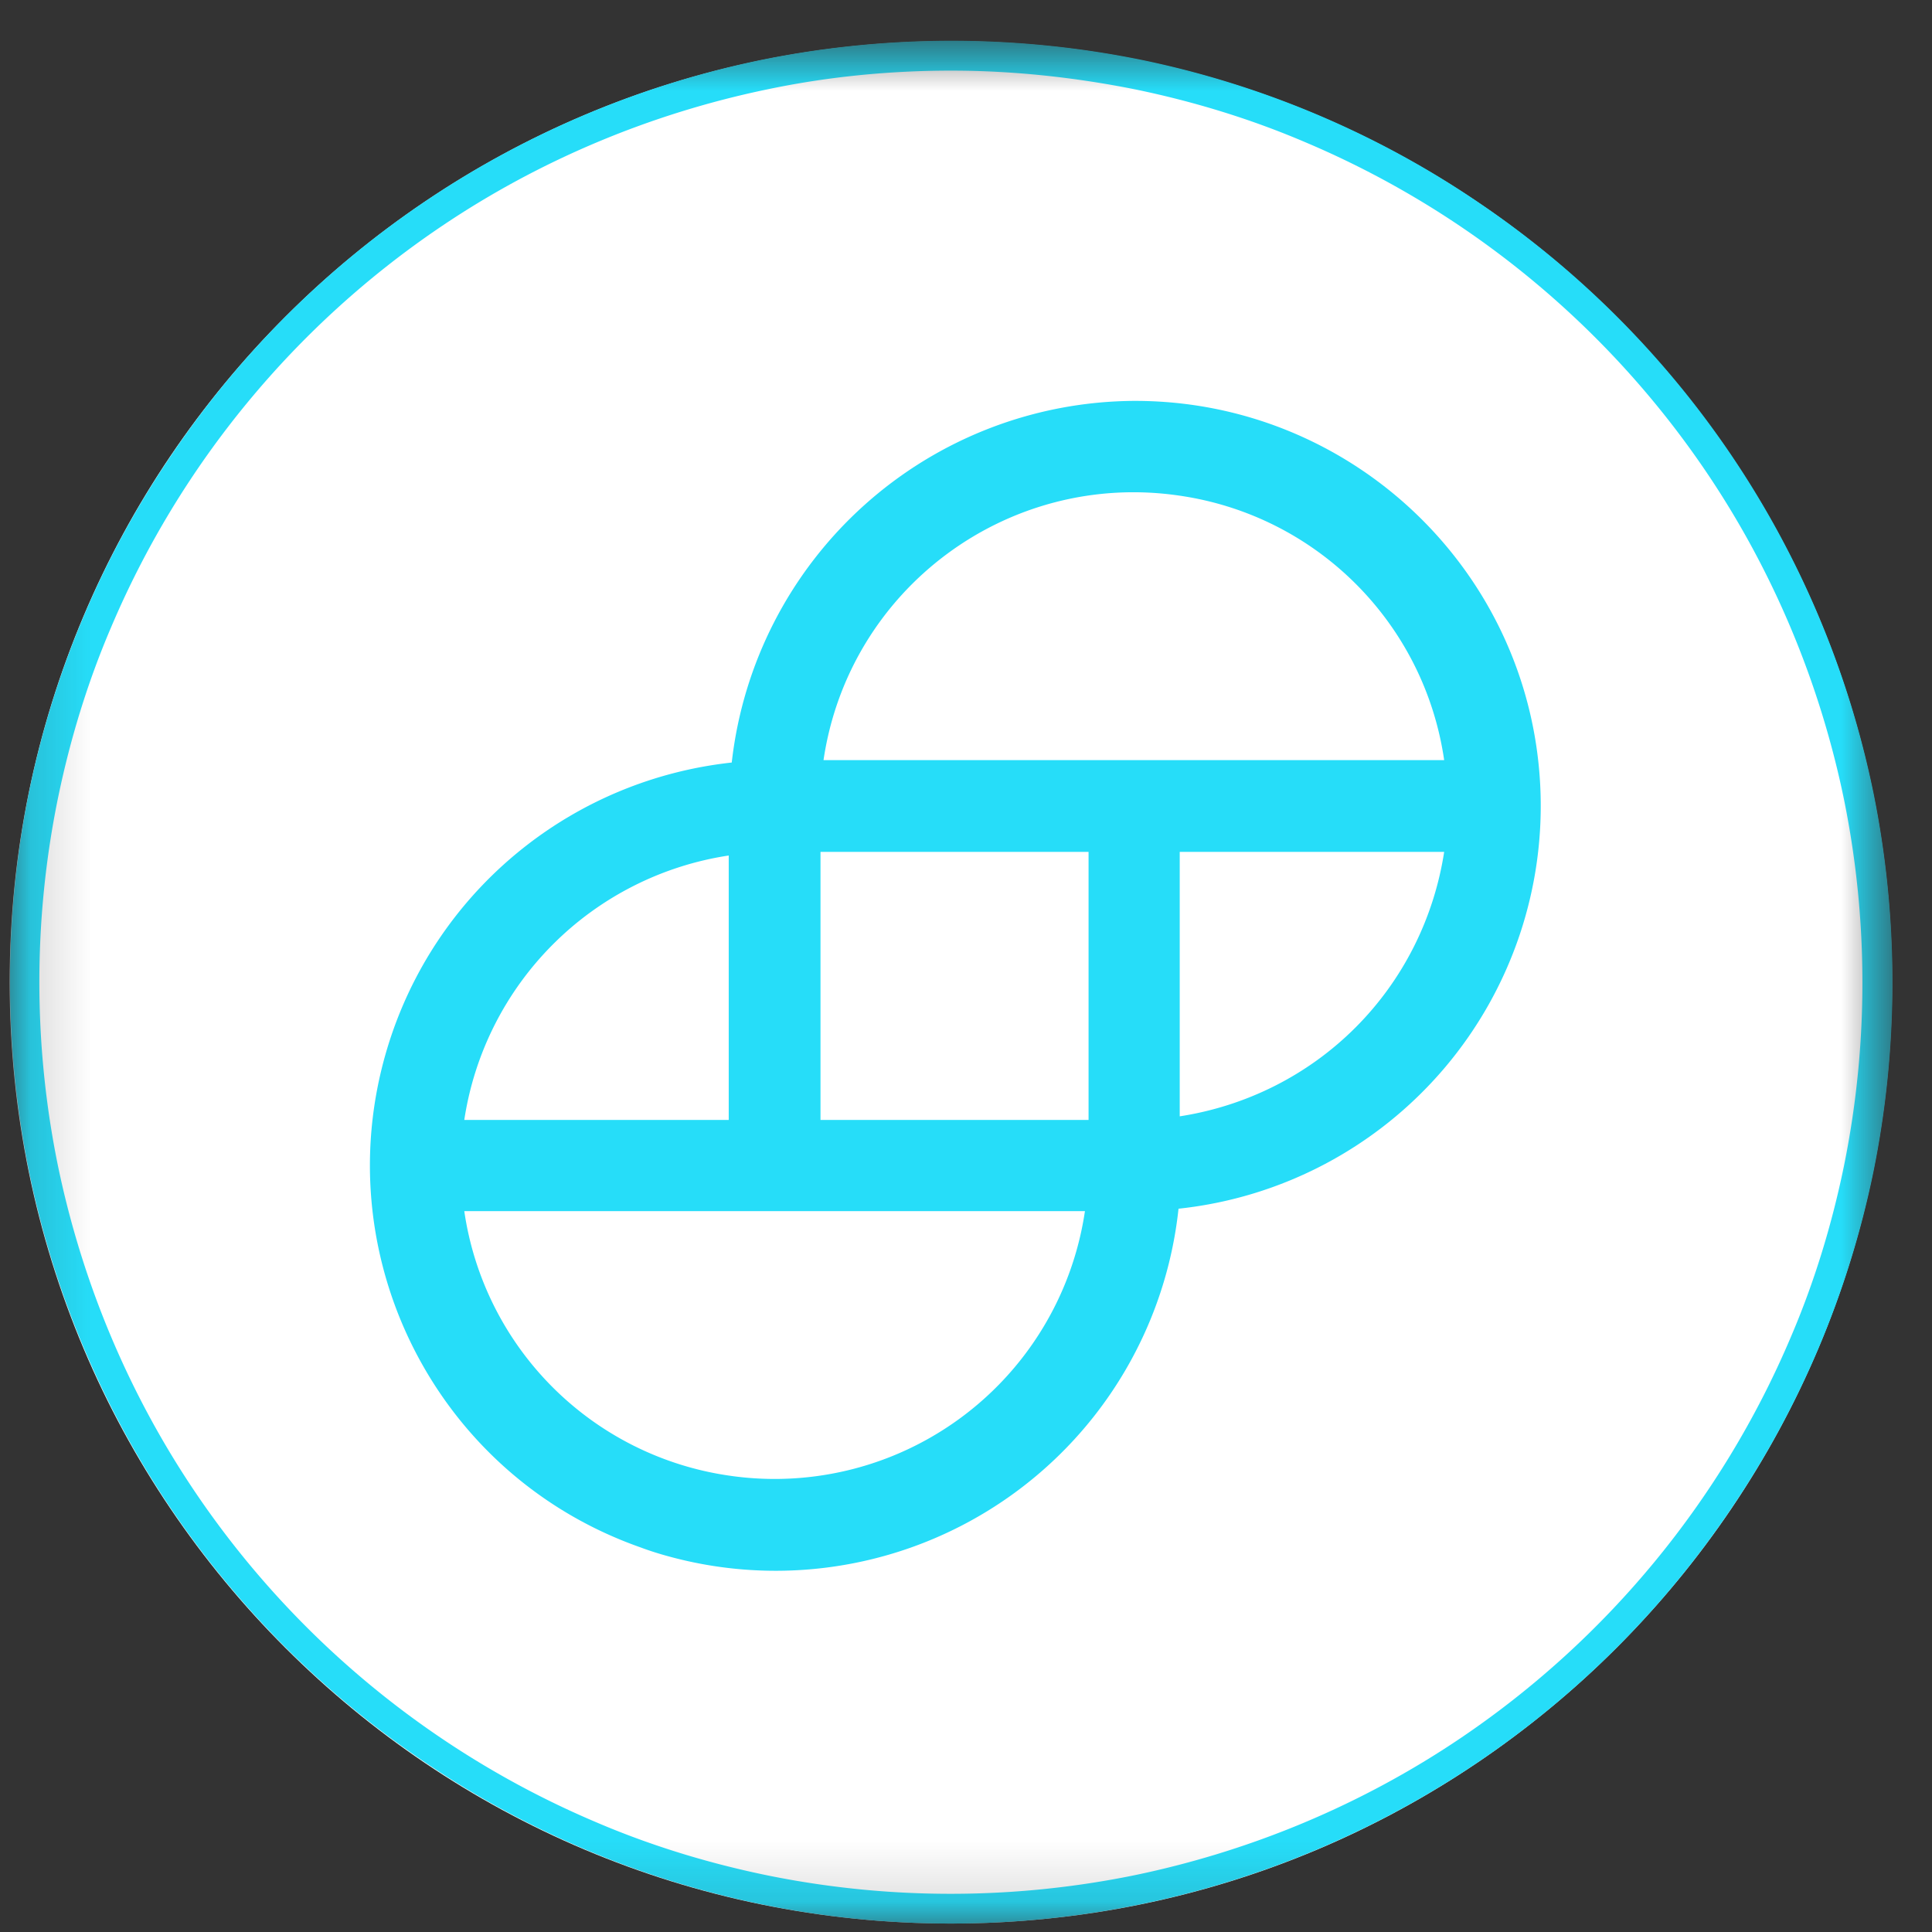 <svg xmlns="http://www.w3.org/2000/svg" width="32" height="32" fill="none"><rect width="100%" height="100%" fill="#333333" stroke="none"/><mask id="a" width="32" height="32" x="0" y="0" maskUnits="userSpaceOnUse" style="mask-type:luminance"><path fill="#fff" d="M31.34.68H.16v31.18h31.18z"/></mask><g mask="url(#a)"><path fill="#fff" d="M15.75 31.86c8.61 0 15.59-6.98 15.59-15.59S24.36.68 15.75.68.16 7.66.16 16.27s6.98 15.59 15.59 15.59"/><path fill="#26DDF9" d="M18.79 6.64a6.745 6.745 0 0 0-6.67 5.99c-2.57.28-4.75 2-5.61 4.44-1.23 3.5.6 7.33 4.1 8.56.24.09.49.16.75.22a6.71 6.71 0 0 0 8.16-5.83 6.71 6.71 0 0 0 5.99-7.03c-.19-3.56-3.14-6.35-6.71-6.35zm5.13 7.47c-.17 1.1-.68 2.12-1.47 2.91s-1.81 1.3-2.91 1.47v-4.38zM7.69 18.55a5.22 5.22 0 0 1 4.38-4.38v4.38zm10.28 1.51a5.194 5.194 0 0 1-5.9 4.38 5.18 5.18 0 0 1-4.38-4.38zm.06-5.95v4.44h-4.44v-4.44zm5.89-1.52H13.64c.42-2.84 3.06-4.8 5.9-4.38 2.27.33 4.05 2.11 4.38 4.38"/><path fill="#26DDF9" d="M15.75 31.86a15.51 15.51 0 0 1-8.71-2.67A15.58 15.58 0 0 1 .48 19.4c-.42-2.07-.42-4.21 0-6.28a15.5 15.5 0 0 1 2.35-5.57A15.58 15.58 0 0 1 12.62.99c2.07-.42 4.21-.42 6.28 0 1.99.41 3.89 1.21 5.57 2.35a15.58 15.58 0 0 1 6.56 9.79c.42 2.07.42 4.21 0 6.28a15.5 15.5 0 0 1-2.35 5.57 15.58 15.58 0 0 1-12.93 6.88m0-30.69c-1.02 0-2.04.1-3.04.31-1.93.4-3.77 1.17-5.4 2.27a15.14 15.14 0 0 0-5.47 6.64c-.39.91-.68 1.86-.88 2.83a15.2 15.2 0 0 0 0 6.09c.4 1.93 1.17 3.77 2.27 5.4 1.64 2.43 3.95 4.33 6.64 5.47.91.39 1.86.68 2.83.88 2.01.41 4.08.41 6.09 0 1.93-.4 3.77-1.17 5.4-2.27 2.43-1.64 4.33-3.95 5.47-6.64.39-.91.68-1.86.88-2.83.41-2.01.41-4.08 0-6.09-.4-1.93-1.17-3.77-2.27-5.4a15.14 15.14 0 0 0-6.64-5.47c-.91-.39-1.86-.68-2.83-.88-1-.2-2.02-.31-3.04-.31z"/></g></svg>